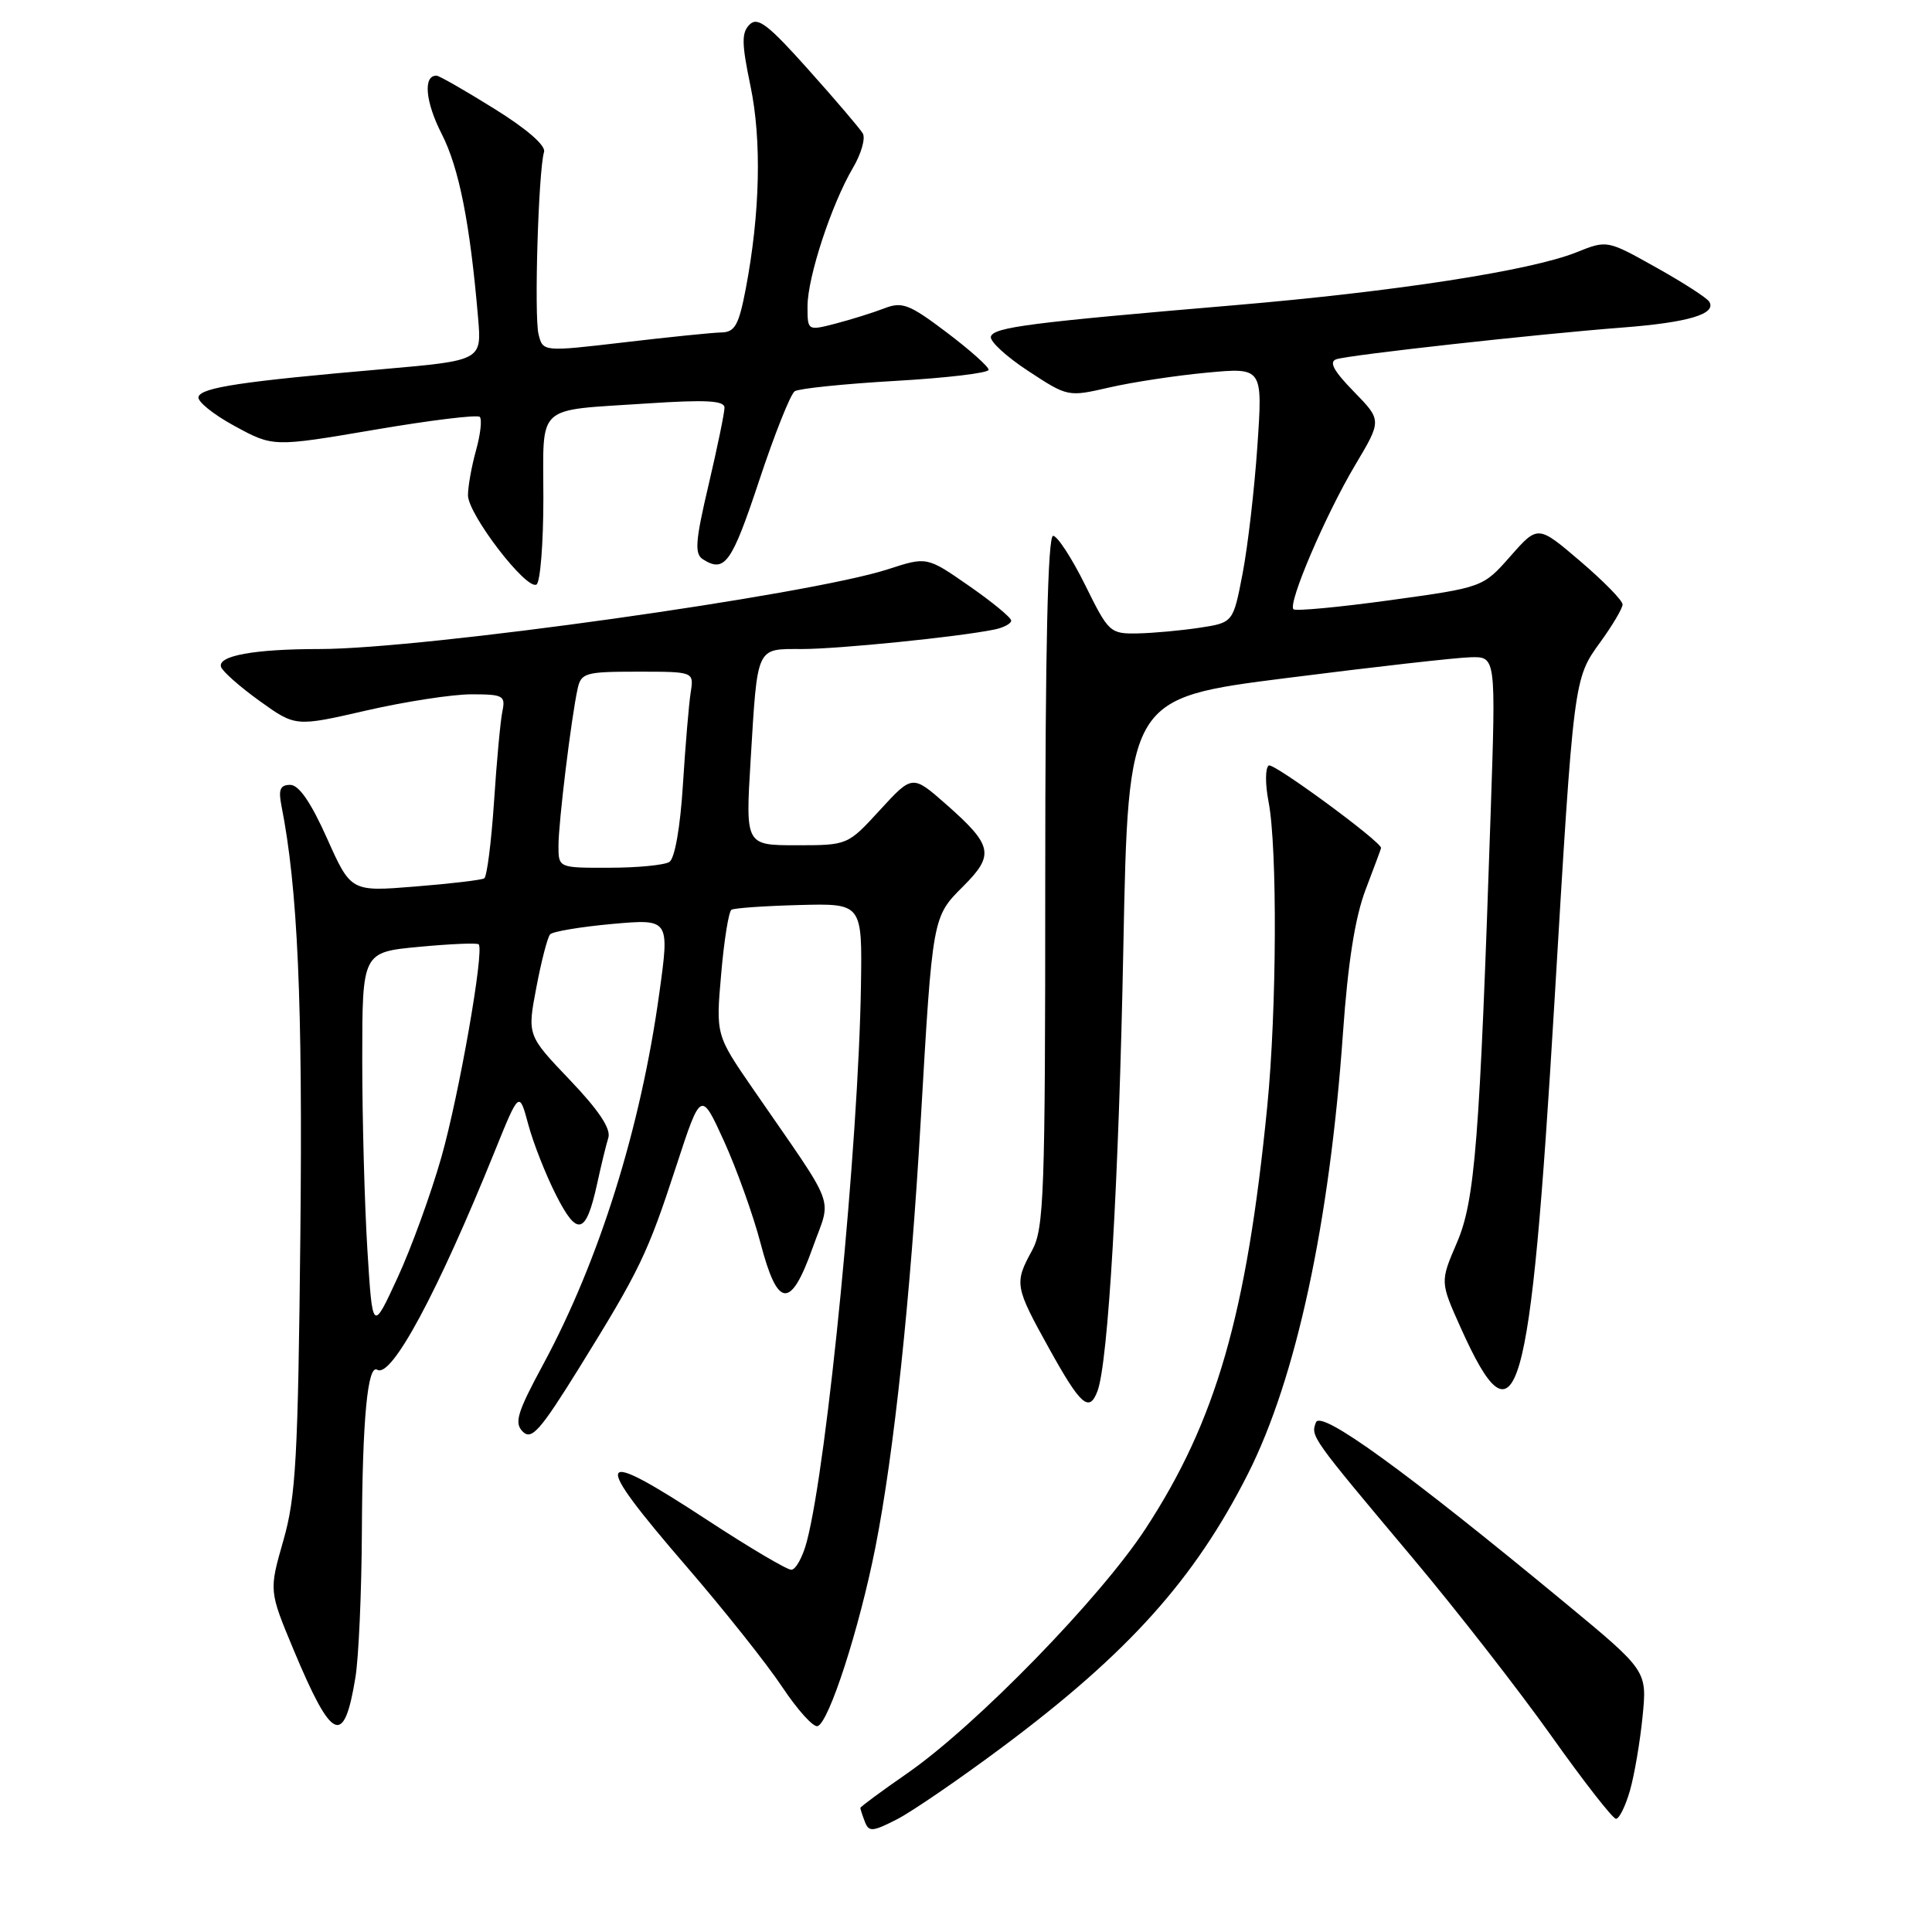 <?xml version="1.0" encoding="UTF-8" standalone="no"?>
<!DOCTYPE svg PUBLIC "-//W3C//DTD SVG 1.1//EN" "http://www.w3.org/Graphics/SVG/1.1/DTD/svg11.dtd" >
<svg xmlns="http://www.w3.org/2000/svg" xmlns:xlink="http://www.w3.org/1999/xlink" version="1.1" viewBox="0 0 256 256">
 <g >
 <path fill="currentColor"
d=" M 132.95 231.40 C 149.54 219.01 158.29 209.26 165.36 195.29 C 171.74 182.67 176.18 162.08 177.95 136.88 C 178.61 127.52 179.55 121.57 180.95 117.88 C 182.08 114.92 183.00 112.44 183.00 112.36 C 183.00 111.51 168.75 101.04 168.12 101.43 C 167.65 101.72 167.63 103.88 168.09 106.23 C 169.27 112.35 169.18 133.81 167.92 146.58 C 165.19 174.20 161.15 188.23 151.82 202.52 C 145.83 211.71 129.38 228.60 120.25 234.95 C 116.81 237.33 114.00 239.41 114.00 239.56 C 114.00 239.71 114.27 240.54 114.60 241.39 C 115.12 242.76 115.61 242.73 118.85 241.07 C 120.86 240.04 127.20 235.69 132.95 231.40 Z  M 215.98 237.25 C 216.57 235.19 217.32 230.77 217.65 227.44 C 218.25 221.38 218.25 221.38 207.38 212.39 C 186.17 194.86 175.02 186.78 174.37 188.47 C 173.66 190.33 173.68 190.36 187.11 206.35 C 192.95 213.30 201.24 223.94 205.54 229.99 C 209.84 236.05 213.70 241.00 214.13 241.00 C 214.56 241.00 215.39 239.31 215.98 237.25 Z  M 47.09 222.30 C 47.53 219.66 47.91 210.97 47.95 203.00 C 48.02 187.99 48.72 180.71 49.99 181.50 C 51.87 182.66 57.99 171.27 65.57 152.52 C 68.80 144.54 68.80 144.54 70.00 149.00 C 70.66 151.46 72.32 155.67 73.68 158.35 C 76.50 163.92 77.64 163.61 79.12 156.87 C 79.64 154.47 80.31 151.71 80.61 150.75 C 80.97 149.56 79.33 147.10 75.50 143.09 C 69.86 137.18 69.86 137.18 71.07 130.84 C 71.73 127.35 72.55 124.19 72.89 123.81 C 73.22 123.43 76.93 122.81 81.11 122.43 C 88.73 121.75 88.73 121.75 87.36 131.62 C 84.90 149.46 79.41 167.00 71.99 180.76 C 68.53 187.17 68.11 188.54 69.27 189.70 C 70.44 190.86 71.57 189.58 76.72 181.29 C 84.78 168.28 85.79 166.20 89.61 154.50 C 92.88 144.50 92.88 144.50 95.95 151.24 C 97.63 154.95 99.81 161.03 100.78 164.74 C 103.05 173.40 104.76 173.54 107.69 165.31 C 110.19 158.30 111.09 160.70 99.80 144.32 C 94.85 137.14 94.85 137.14 95.56 129.05 C 95.94 124.60 96.56 120.77 96.92 120.55 C 97.29 120.32 101.34 120.04 105.92 119.92 C 114.25 119.70 114.25 119.70 114.08 130.60 C 113.76 151.57 109.63 193.90 106.91 204.25 C 106.37 206.31 105.44 208.00 104.85 208.00 C 104.26 208.00 99.31 205.07 93.85 201.50 C 78.69 191.56 78.15 192.72 91.00 207.61 C 95.95 213.35 101.65 220.52 103.66 223.55 C 105.68 226.58 107.78 228.91 108.34 228.72 C 109.85 228.22 113.87 215.78 116.00 205.00 C 118.46 192.54 120.64 172.01 122.00 148.50 C 123.57 121.40 123.55 121.51 127.63 117.44 C 131.81 113.26 131.55 112.03 125.36 106.57 C 120.90 102.65 120.90 102.65 116.61 107.32 C 112.32 112.00 112.32 112.00 105.55 112.00 C 98.78 112.00 98.78 112.00 99.46 100.75 C 100.39 85.45 100.14 86.00 106.25 86.00 C 111.11 86.00 126.95 84.40 131.75 83.42 C 132.99 83.17 133.99 82.63 133.99 82.23 C 133.98 81.83 131.47 79.76 128.40 77.63 C 122.82 73.75 122.82 73.75 117.66 75.43 C 107.19 78.83 56.09 86.00 42.34 86.00 C 33.71 86.00 28.80 86.89 29.29 88.37 C 29.49 88.98 31.80 91.01 34.41 92.89 C 39.16 96.30 39.16 96.30 48.52 94.15 C 53.66 92.97 59.94 92.00 62.46 92.00 C 66.68 92.00 67.00 92.18 66.57 94.25 C 66.31 95.49 65.81 100.89 65.46 106.25 C 65.10 111.61 64.52 116.18 64.16 116.39 C 63.80 116.61 59.67 117.10 55.00 117.47 C 46.50 118.16 46.50 118.16 43.33 111.08 C 41.20 106.31 39.60 104.00 38.46 104.00 C 37.13 104.00 36.87 104.61 37.29 106.75 C 39.45 117.66 40.12 132.68 39.80 163.50 C 39.49 193.26 39.21 198.33 37.54 204.15 C 35.64 210.79 35.64 210.79 38.92 218.65 C 44.01 230.81 45.58 231.51 47.09 222.30 Z  M 145.41 184.36 C 146.84 180.66 148.25 156.53 148.85 125.50 C 149.50 92.50 149.50 92.50 170.50 89.84 C 182.05 88.37 193.01 87.13 194.86 87.09 C 198.22 87.00 198.22 87.00 197.52 107.75 C 196.06 151.30 195.45 159.09 193.04 164.68 C 190.82 169.85 190.82 169.85 193.54 175.91 C 201.00 192.53 202.76 186.43 205.97 132.79 C 208.54 89.72 208.51 89.98 212.06 85.07 C 213.68 82.84 215.00 80.60 215.00 80.09 C 215.00 79.57 212.48 77.00 209.39 74.36 C 203.78 69.57 203.78 69.57 200.14 73.70 C 196.50 77.83 196.50 77.83 184.20 79.53 C 177.43 80.46 171.67 81.00 171.39 80.73 C 170.62 79.95 175.66 68.18 179.58 61.60 C 183.10 55.69 183.10 55.69 179.38 51.88 C 176.70 49.13 176.06 47.94 177.08 47.60 C 178.85 47.02 203.58 44.28 215.00 43.40 C 223.72 42.73 227.49 41.60 226.48 39.97 C 226.17 39.47 223.00 37.42 219.43 35.43 C 212.95 31.80 212.95 31.80 208.87 33.44 C 202.78 35.87 184.87 38.64 163.50 40.45 C 136.49 42.74 131.70 43.36 131.30 44.59 C 131.10 45.19 133.32 47.24 136.22 49.14 C 141.49 52.60 141.51 52.60 147.00 51.34 C 150.03 50.64 155.84 49.76 159.91 49.38 C 167.32 48.69 167.32 48.69 166.61 59.10 C 166.22 64.82 165.34 72.42 164.65 76.00 C 163.40 82.50 163.40 82.50 158.95 83.18 C 156.50 83.55 152.81 83.89 150.74 83.93 C 147.09 84.00 146.89 83.81 143.78 77.50 C 142.01 73.93 140.10 71.00 139.54 71.00 C 138.84 71.00 138.50 85.87 138.50 116.75 C 138.50 158.44 138.34 162.78 136.75 165.70 C 134.38 170.04 134.45 170.46 139.05 178.75 C 143.18 186.20 144.32 187.21 145.41 184.36 Z  M 72.00 66.01 C 72.00 53.33 70.77 54.46 85.75 53.46 C 93.58 52.94 96.00 53.08 96.00 54.02 C 96.00 54.70 95.05 59.30 93.89 64.25 C 92.13 71.72 92.01 73.39 93.14 74.11 C 96.03 75.94 96.95 74.65 100.57 63.75 C 102.62 57.56 104.75 52.20 105.31 51.84 C 105.87 51.48 111.87 50.86 118.66 50.47 C 125.45 50.08 131.00 49.42 131.00 49.00 C 131.00 48.58 128.49 46.35 125.42 44.03 C 120.48 40.30 119.54 39.94 117.17 40.86 C 115.70 41.43 112.81 42.33 110.75 42.87 C 107.00 43.84 107.00 43.84 107.00 40.58 C 107.00 36.74 110.18 27.06 113.02 22.24 C 114.12 20.37 114.71 18.32 114.32 17.67 C 113.94 17.03 110.70 13.23 107.12 9.23 C 101.78 3.25 100.39 2.18 99.32 3.26 C 98.24 4.33 98.27 5.77 99.44 11.38 C 100.94 18.57 100.72 28.25 98.82 38.25 C 97.90 43.06 97.38 44.01 95.61 44.05 C 94.45 44.07 88.65 44.66 82.72 45.36 C 71.94 46.62 71.94 46.62 71.36 44.29 C 70.76 41.91 71.34 22.60 72.09 20.13 C 72.34 19.29 69.79 17.07 65.50 14.41 C 61.65 12.01 58.21 10.04 57.86 10.03 C 56.04 9.95 56.35 13.49 58.52 17.73 C 60.83 22.26 62.28 29.55 63.35 42.13 C 63.83 47.77 63.83 47.77 50.67 48.92 C 32.04 50.54 26.70 51.34 26.30 52.58 C 26.11 53.17 28.25 54.91 31.07 56.44 C 36.19 59.23 36.19 59.23 49.60 56.95 C 56.97 55.69 63.26 54.92 63.57 55.24 C 63.89 55.55 63.67 57.54 63.08 59.66 C 62.49 61.77 62.01 64.45 62.01 65.62 C 62.00 68.14 69.77 78.26 71.09 77.45 C 71.59 77.14 72.00 71.99 72.00 66.01 Z  M 48.68 165.59 C 48.31 159.60 48.00 148.27 48.00 140.43 C 48.00 126.17 48.00 126.17 55.54 125.46 C 59.69 125.07 63.24 124.92 63.43 125.13 C 64.19 125.94 60.84 145.03 58.49 153.32 C 57.11 158.17 54.50 165.37 52.67 169.32 C 49.36 176.50 49.36 176.50 48.68 165.59 Z  M 74.00 112.07 C 74.00 108.98 75.70 95.07 76.54 91.25 C 77.00 89.16 77.58 89.00 84.49 89.00 C 91.95 89.00 91.95 89.00 91.52 91.75 C 91.28 93.26 90.82 98.76 90.49 103.97 C 90.14 109.63 89.41 113.75 88.70 114.21 C 88.04 114.63 84.46 114.98 80.75 114.98 C 74.00 115.00 74.00 115.00 74.00 112.07 Z "/>
</g>
</svg>